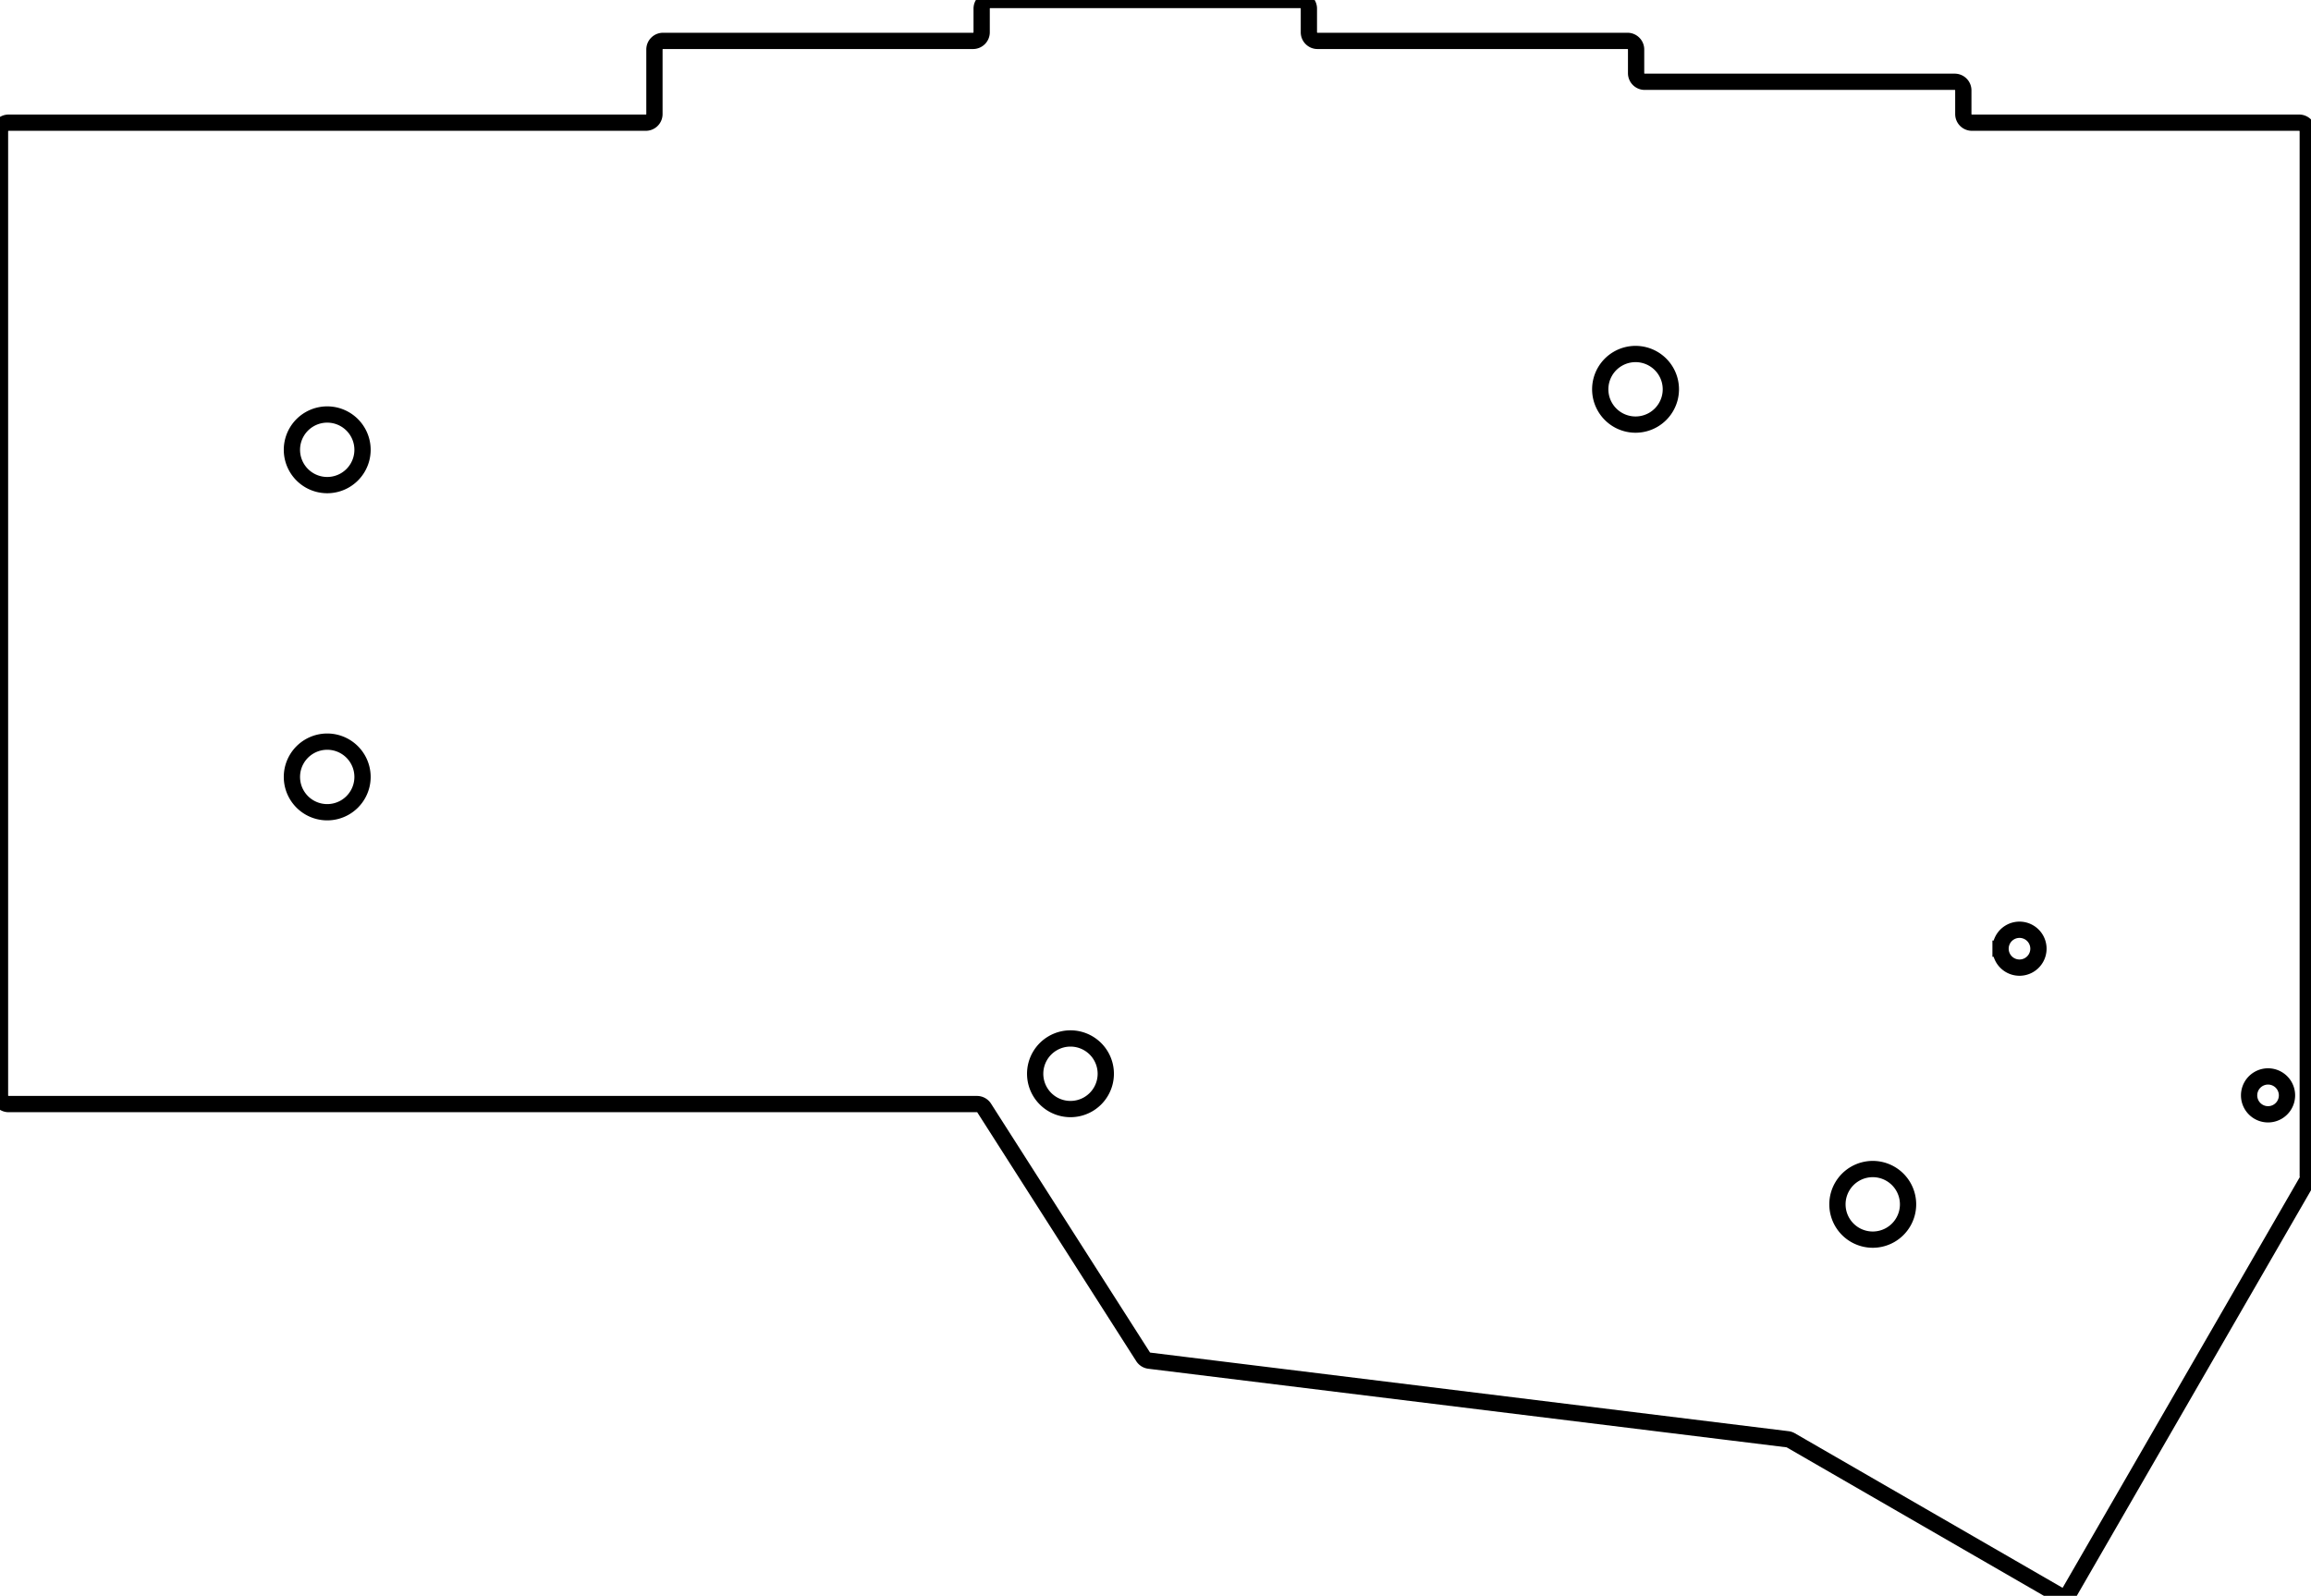 <svg width="134.188mm" height="92.685mm" viewBox="0 0 134.188 92.685" xmlns="http://www.w3.org/2000/svg"><g id="svgGroup" stroke-linecap="round" fill-rule="evenodd" font-size="9pt" stroke="#000" stroke-width="0.25mm" fill="none" style="stroke:#000;stroke-width:0.25mm;fill:none"><path d="M 0.5 64.125 L 56.726 64.125 A 0.5 0.5 0 0 1 57.147 64.356 L 66.373 78.802 A 0.5 0.5 0 0 0 66.734 79.029 L 103.794 83.593 A 0.5 0.5 0 0 1 103.983 83.656 L 119.505 92.618 A 0.5 0.5 0 0 0 120.188 92.435 L 134.188 68.186 L 134 68.077 L 134 7.625 A 0.5 0.5 0 0 0 133.5 7.125 L 114.5 7.125 A 0.5 0.5 0 0 1 114 6.625 L 114 5.25 A 0.5 0.5 0 0 0 113.5 4.75 L 95.5 4.75 A 0.5 0.5 0 0 1 95 4.25 L 95 2.875 A 0.5 0.5 0 0 0 94.5 2.375 L 76.5 2.375 A 0.5 0.5 0 0 1 76 1.875 L 76 0.5 A 0.5 0.5 0 0 0 75.5 0 L 57.5 0 A 0.5 0.5 0 0 0 57 0.5 L 57 1.875 A 0.5 0.5 0 0 1 56.5 2.375 L 38.5 2.375 A 0.5 0.5 0 0 0 38 2.875 L 38 6.625 A 0.5 0.5 0 0 1 37.5 7.125 L 0.5 7.125 A 0.5 0.5 0 0 0 0 7.625 L 0 63.625 A 0.5 0.5 0 0 0 0.5 64.125 Z M 19 26.125 m -2.05 0 a 2.05 2.05 0 0 1 4.1 0 a 2.05 2.05 0 0 1 -4.1 0 z M 19 45.125 m -2.05 0 a 2.05 2.05 0 0 1 4.1 0 a 2.05 2.05 0 0 1 -4.1 0 z M 94.968 22.611 m -2.05 0 a 2.05 2.05 0 0 1 4.1 0 a 2.05 2.05 0 0 1 -4.1 0 z M 62.157 62.365 m -2.05 0 a 2.05 2.05 0 0 1 4.1 0 a 2.05 2.05 0 0 1 -4.1 0 z M 108.741 69.949 m -2.05 0 a 2.05 2.05 0 0 1 4.1 0 a 2.05 2.05 0 0 1 -4.1 0 z M 117.262 55.101 m -1.1 0 a 1.1 1.1 0 0 1 2.2 0 a 1.1 1.1 0 0 1 -2.2 0 z M 131.694 63.62 m -1.1 0 a 1.1 1.1 0 0 1 2.2 0 a 1.1 1.1 0 0 1 -2.2 0 z" vector-effect="non-scaling-stroke"/></g></svg>